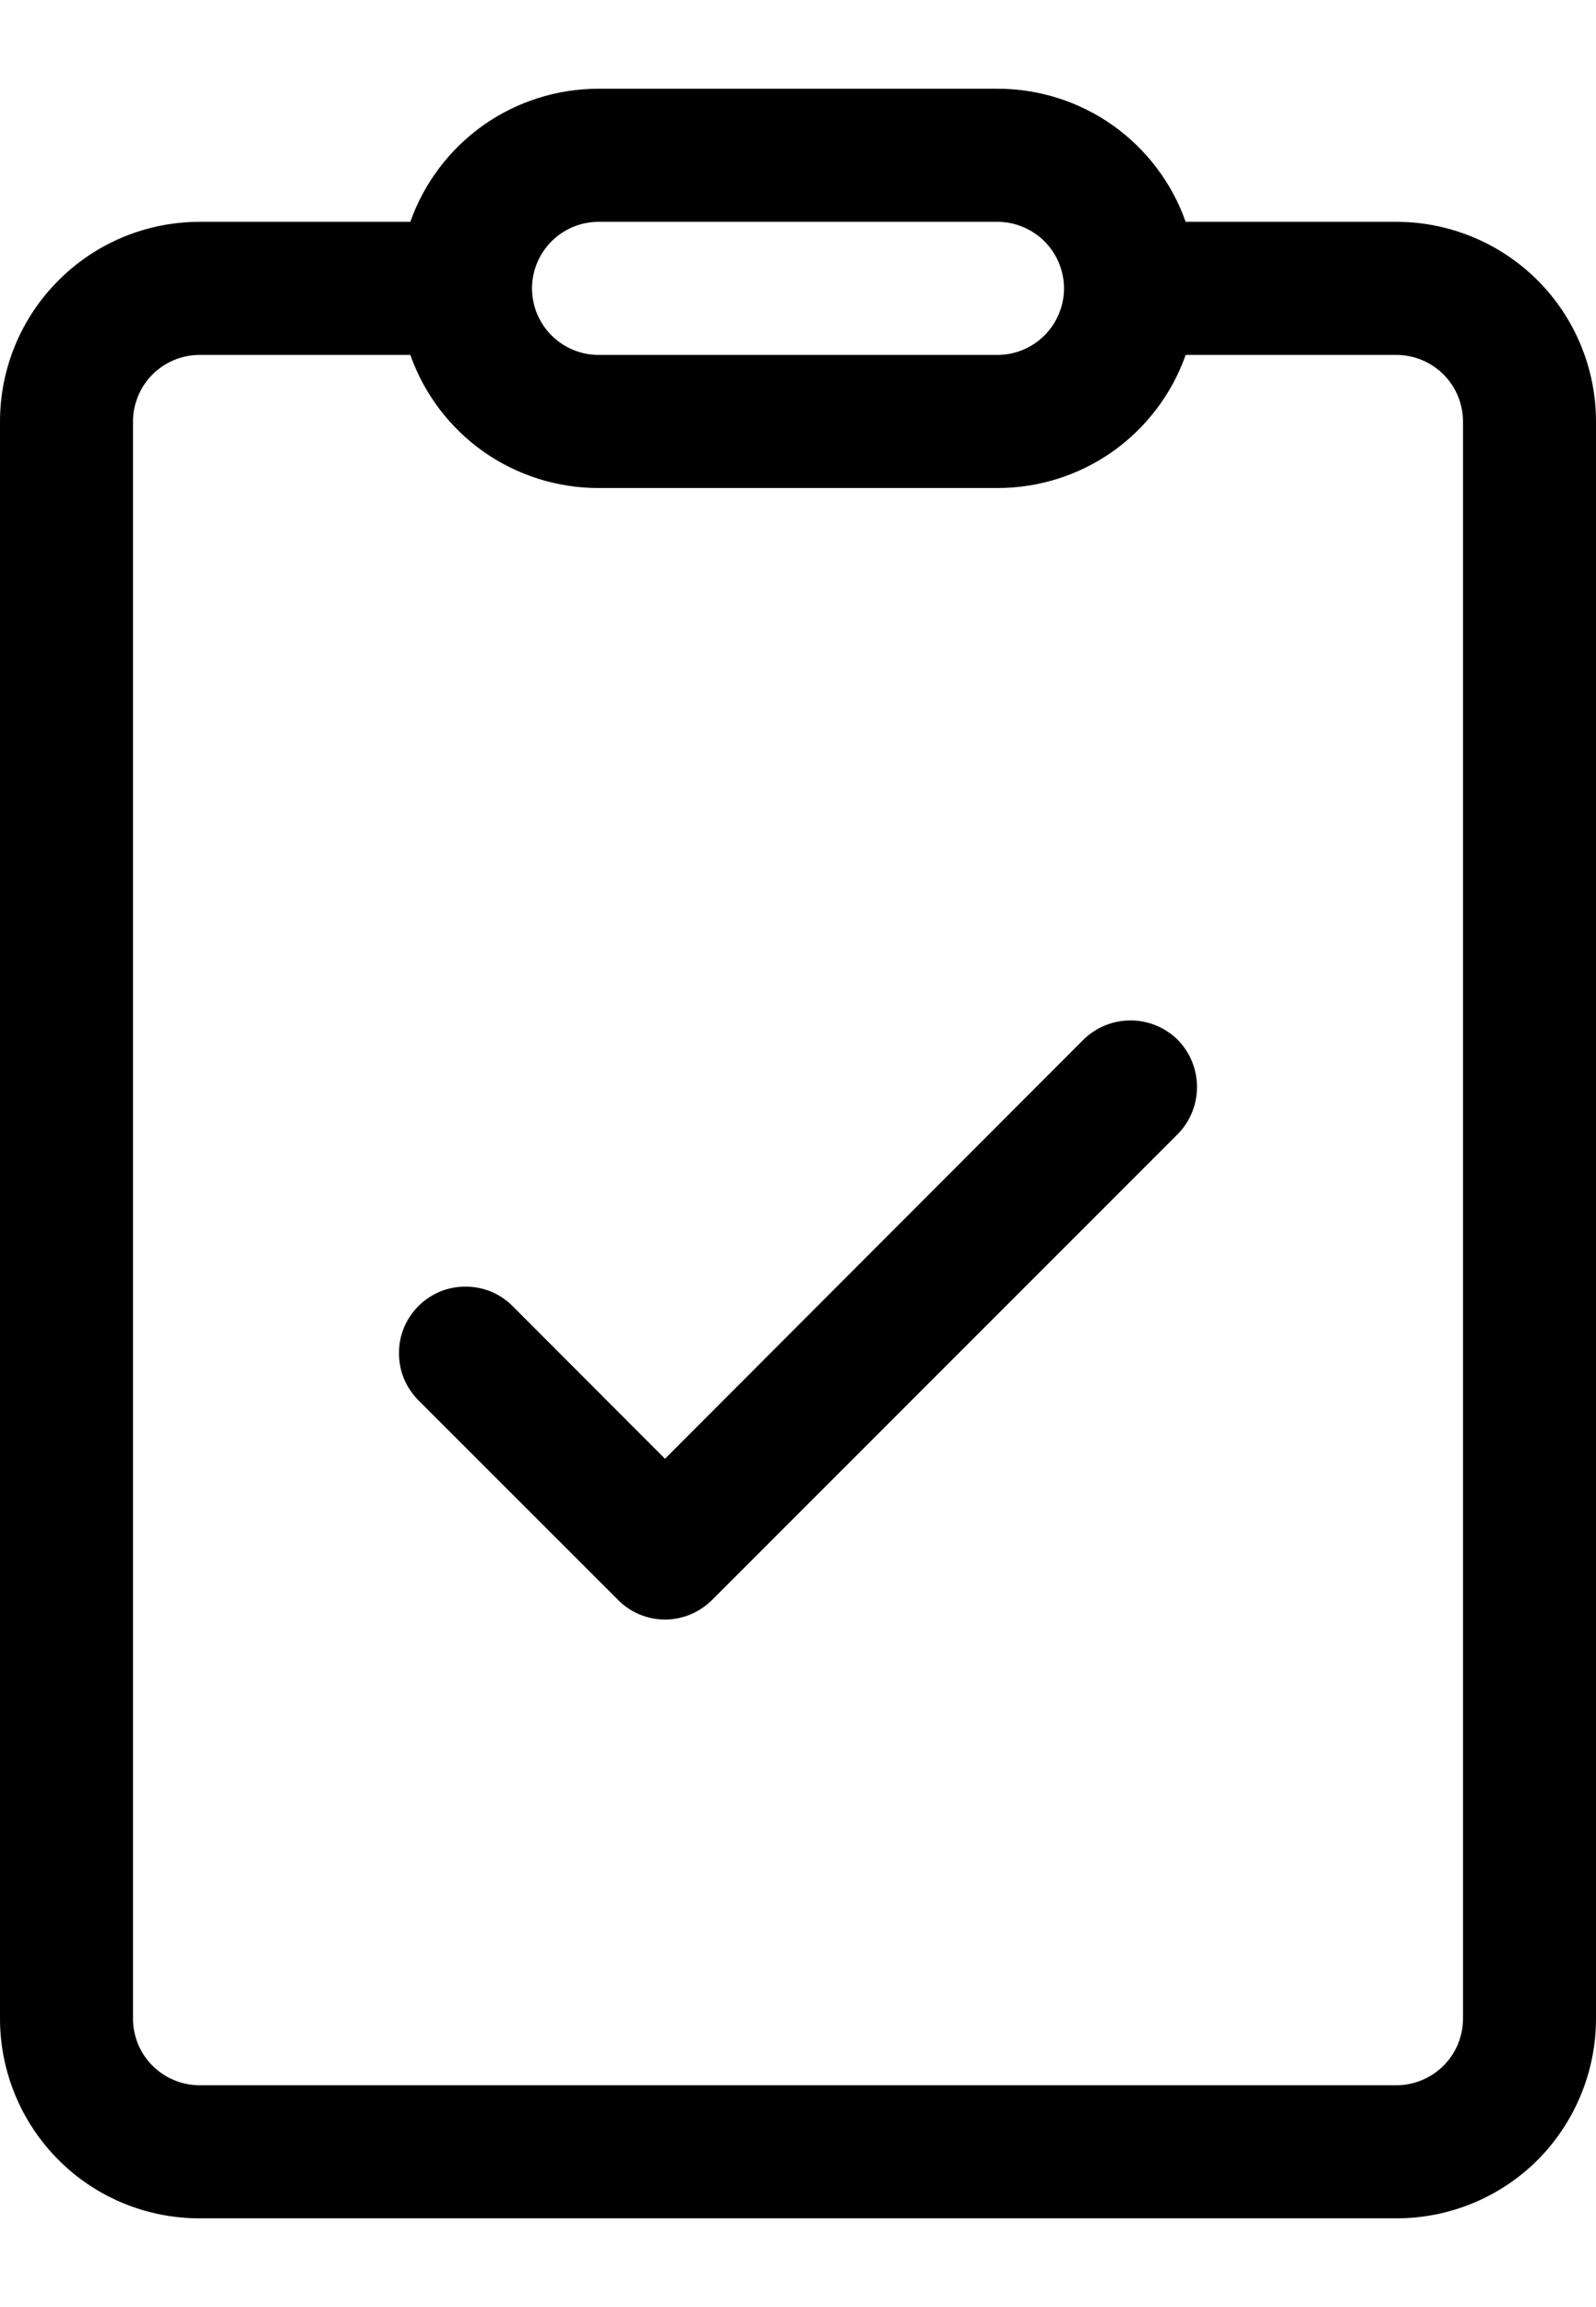 <svg width="9" height="13" viewBox="0 0 9 13" className='promocode' xmlns="http://www.w3.org/2000/svg">
<path d="M6.641 6.391C6.711 6.32 6.75 6.225 6.75 6.125C6.75 6.025 6.711 5.93 6.641 5.859C6.57 5.789 6.475 5.75 6.375 5.75C6.275 5.75 6.18 5.789 6.109 5.859L3.75 8.22L2.89 7.359C2.856 7.325 2.814 7.297 2.769 7.278C2.723 7.259 2.674 7.25 2.625 7.25C2.576 7.25 2.527 7.259 2.481 7.278C2.436 7.297 2.394 7.325 2.36 7.359C2.325 7.394 2.297 7.436 2.278 7.481C2.259 7.527 2.25 7.576 2.25 7.625C2.25 7.674 2.259 7.723 2.278 7.769C2.297 7.814 2.325 7.856 2.36 7.891L3.485 9.015C3.519 9.05 3.561 9.078 3.606 9.097C3.652 9.116 3.701 9.126 3.75 9.126C3.799 9.126 3.848 9.116 3.894 9.097C3.939 9.078 3.981 9.05 4.016 9.015L6.641 6.391ZM3.375 0.5C3.142 0.5 2.915 0.572 2.725 0.706C2.535 0.841 2.391 1.031 2.314 1.25H1.125C0.827 1.25 0.54 1.369 0.33 1.58C0.119 1.79 0 2.077 0 2.375V11.375C0 11.673 0.119 11.96 0.33 12.171C0.54 12.382 0.827 12.5 1.125 12.5H7.875C8.173 12.5 8.46 12.382 8.671 12.171C8.881 11.96 9 11.673 9 11.375V2.375C9 2.077 8.881 1.79 8.671 1.58C8.46 1.369 8.173 1.25 7.875 1.25H6.686C6.609 1.031 6.465 0.841 6.275 0.706C6.085 0.572 5.858 0.5 5.625 0.5H3.375ZM3 1.625C3 1.526 3.04 1.43 3.11 1.36C3.18 1.29 3.276 1.25 3.375 1.25H5.625C5.724 1.25 5.82 1.29 5.89 1.36C5.96 1.43 6 1.526 6 1.625C6 1.724 5.96 1.82 5.89 1.89C5.82 1.96 5.724 2 5.625 2H3.375C3.276 2 3.18 1.96 3.11 1.89C3.04 1.82 3 1.724 3 1.625ZM1.125 2H2.314C2.391 2.219 2.535 2.409 2.725 2.544C2.915 2.678 3.142 2.75 3.375 2.75H5.625C5.858 2.75 6.085 2.678 6.275 2.544C6.465 2.409 6.609 2.219 6.686 2H7.875C7.974 2 8.07 2.04 8.14 2.11C8.21 2.18 8.25 2.276 8.25 2.375V11.375C8.25 11.475 8.21 11.57 8.14 11.64C8.07 11.71 7.974 11.75 7.875 11.75H1.125C1.026 11.75 0.93 11.71 0.86 11.64C0.79 11.57 0.75 11.475 0.75 11.375V2.375C0.75 2.276 0.79 2.18 0.86 2.11C0.93 2.04 1.026 2 1.125 2Z"/>
</svg>
